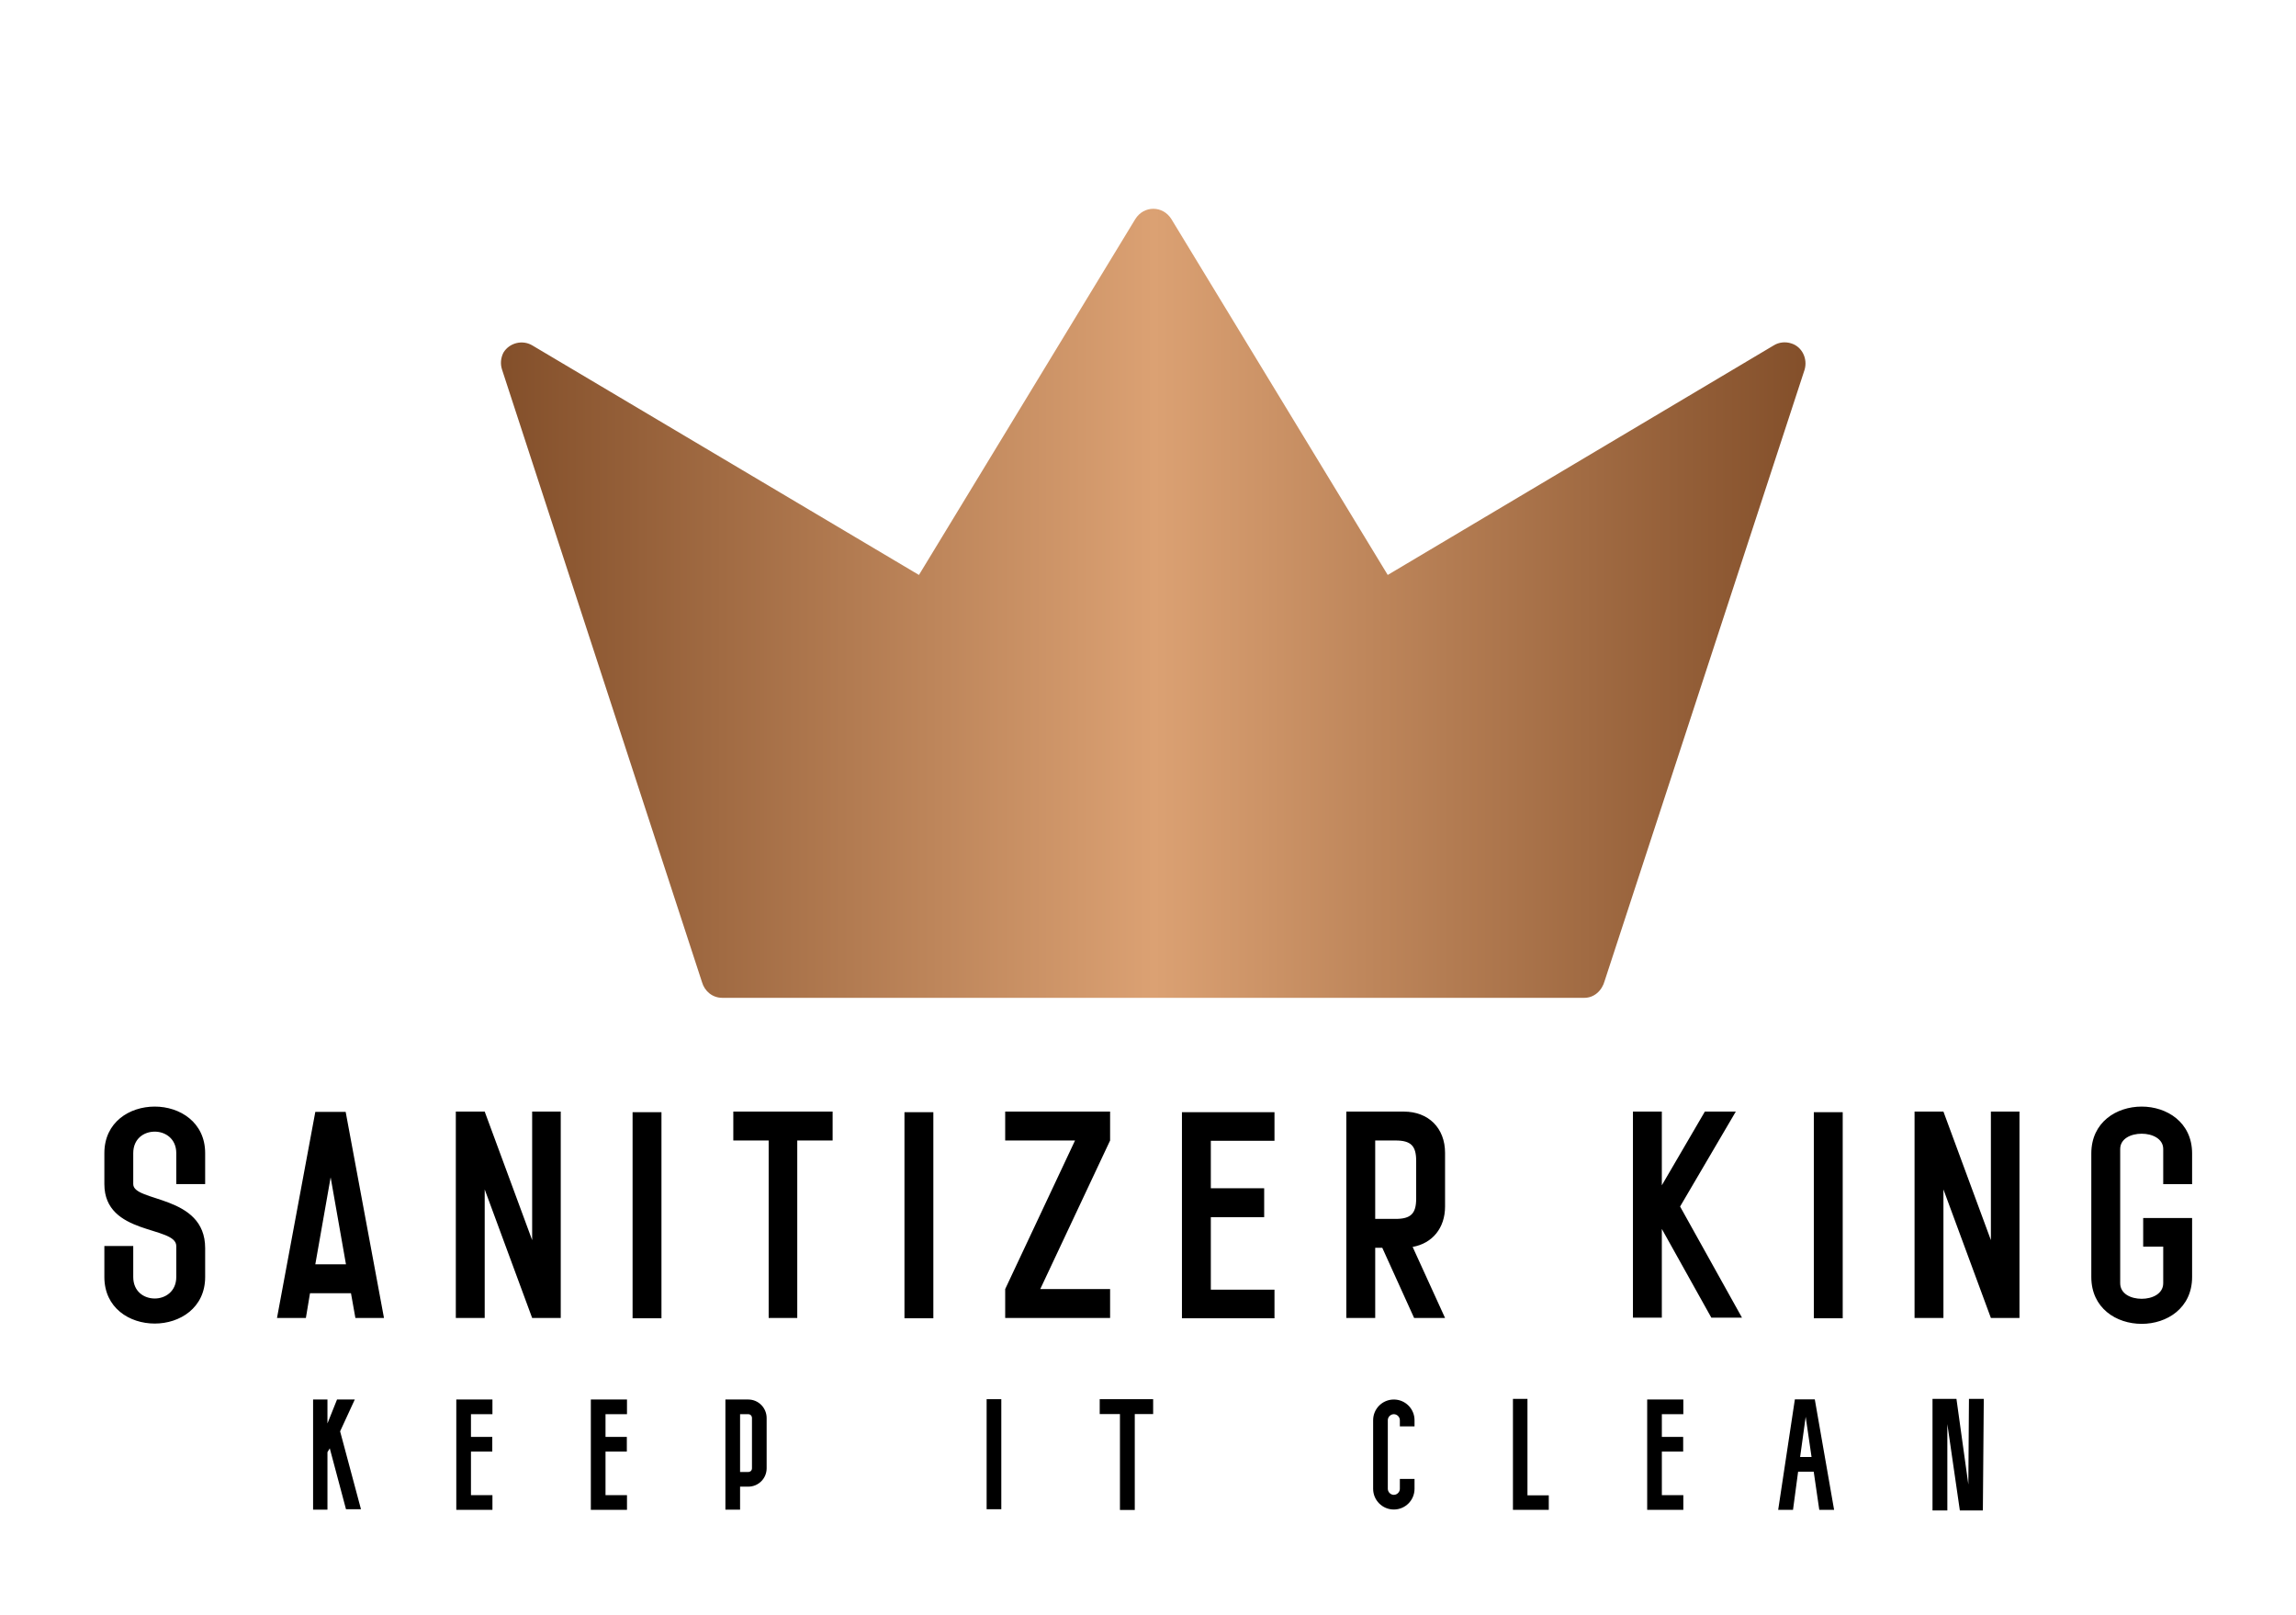 
        <svg xmlns="http://www.w3.org/2000/svg" xmlns:xlink="http://www.w3.org/1999/xlink" version="1.1" width="3300" height="2320.2" viewBox="0 0 3300 2320.2">
			
			<g transform="scale(15) translate(10, 10)">
				<defs id="SvgjsDefs7668"><linearGradient id="SvgjsLinearGradient7675"><stop id="SvgjsStop7676" stop-color="#834f2a" offset="0"/><stop id="SvgjsStop7677" stop-color="#dba173" offset="0.5"/><stop id="SvgjsStop7678" stop-color=" #834F2A" offset="1"/></linearGradient><linearGradient id="SvgjsLinearGradient7679"><stop id="SvgjsStop7680" stop-color="#834f2a" offset="0"/><stop id="SvgjsStop7681" stop-color="#dba173" offset="0.5"/><stop id="SvgjsStop7682" stop-color=" #834F2A" offset="1"/></linearGradient></defs><g id="SvgjsG7669" featureKey="symbolFeature-0" transform="matrix(63,0,0,63,37.984,9.984)" fill="#000"><defs xmlns="http://www.w3.org/2000/svg"/><g xmlns="http://www.w3.org/2000/svg"><g><path class="fil0" d="M0.965 0.016l-0.329 0.541 -0.588 -0.349c-0.015,-0.009 -0.035,-0.004 -0.044,0.011 -0.004,0.008 -0.005,0.017 -0.002,0.026l0.304 0.931c0.004,0.014 0.016,0.024 0.031,0.024l1.311 0c0.015,0 0.027,-0.011 0.031,-0.026l0.304 -0.929c0.005,-0.017 -0.004,-0.035 -0.02,-0.04 -0.009,-0.003 -0.019,-0.002 -0.027,0.003l-0.587 0.349 -0.329 -0.541c-0.013,-0.021 -0.042,-0.021 -0.055,0z" style="fill: url(#SvgjsLinearGradient7675);"/></g></g></g><g id="SvgjsG7670" featureKey="nameFeature-0" transform="matrix(0.706,0,0,0.706,0,88.01)" fill="#000"><path d="M13.68 21.84 l-3.92 0 l0 -4.2 c0 -1.96 -1.48 -2.92 -2.92 -2.92 c-1.48 0 -2.92 0.96 -2.92 2.92 l0 4.2 c0 2.48 9.76 1.4 9.76 8.68 l0 3.92 c0 4.2 -3.44 6.32 -6.84 6.32 c-3.44 0 -6.84 -2.12 -6.84 -6.32 l0 -4.2 l3.92 0 l0 4.2 c0 1.96 1.44 2.92 2.92 2.92 c1.44 0 2.92 -0.96 2.92 -2.92 l0 -4.2 c0 -2.76 -9.76 -1.4 -9.76 -8.4 l0 -4.2 c0 -4.2 3.4 -6.32 6.84 -6.32 c3.4 0 6.84 2.12 6.84 6.32 l0 4.2 z M34.07 40 l-0.6 -3.36 l-5.56 0 l-0.56 3.36 l-3.92 0 l5.2 -27.96 l0.2 0 l3.92 0 l5.2 27.96 l-3.88 0 z M28.63 32.72 l4.16 0 l-2.08 -11.8 z M58.06 12 l3.88 0 l0 28 l-3.88 0 l-6.44 -17.44 l0 17.44 l-3.92 0 l0 -28 l3.92 0 l6.44 17.44 l0 -17.44 z M71.69 40.04 l0 -27.96 l3.92 0 l0 27.96 l-3.92 0 z M85.36 12 l13.48 0 l0 3.92 l-4.8 0 l0 24.08 l-3.88 0 l0 -24.08 l-4.8 0 l0 -3.92 z M108.59 40.04 l0 -27.96 l3.92 0 l0 27.96 l-3.92 0 z M136.5 12 l0 3.92 l-9.48 20.16 l9.48 0 l0 3.92 l-14.24 0 l0 -3.92 l9.48 -20.16 l-9.48 0 l0 -3.92 l14.24 0 z M158.81 15.96 l-8.64 0 l0 6.44 l7.24 0 l0 3.92 l-7.24 0 l0 9.84 l8.64 0 l0 3.88 l-8.64 0 l-3.92 0 l0 -27.96 l12.56 0 l0 3.88 z M181.96 24.88 c0 2.92 -1.72 5 -4.4 5.48 l4.4 9.64 l-4.2 0 l-4.32 -9.52 l-0.96 0 l0 9.52 l-3.92 0 l0 -28 l7.8 0 c3.36 0 5.6 2.24 5.6 5.6 l0 7.28 z M178.04 23.8 l0 -5.12 c0 -2.04 -0.72 -2.76 -2.8 -2.76 l-2.76 0 l0 10.64 l2.76 0 c2.08 0 2.8 -0.72 2.8 -2.76 z M222.26 39.96 l-4.16 0 l-6.72 -12.04 l0 12.04 l-3.92 0 l0 -27.96 l3.92 0 l0 10 l5.84 -10 l4.2 0 l-7.56 12.88 z M232.01 40.04 l0 -27.96 l3.92 0 l0 27.96 l-3.92 0 z M256.04 12 l3.88 0 l0 28 l-3.88 0 l-6.44 -17.44 l0 17.44 l-3.92 0 l0 -28 l3.92 0 l6.44 17.44 l0 -17.44 z M276.71 26.44 l6.64 0 l0 3.84 l0 4.16 c0 4.24 -3.44 6.36 -6.84 6.36 c-3.44 0 -6.84 -2.12 -6.84 -6.36 l0 -16.76 c0 -4.24 3.4 -6.36 6.84 -6.36 c3.4 0 6.84 2.12 6.84 6.36 l0 4.16 l-3.92 0 l0 -4.76 c0 -1.4 -1.48 -2.08 -2.92 -2.08 c-1.48 0 -2.92 0.68 -2.92 2.08 l0 18.2 c0 1.44 1.44 2.12 2.92 2.12 c1.44 0 2.92 -0.68 2.92 -2.12 l0 -4.96 l-2.72 0 l0 -3.88 z"/></g><g id="SvgjsG7671" featureKey="sloganFeature-0" transform="matrix(0.74,0,0,0.74,20,119.829)" fill="#000"><path d="M4.26 19.92 l-2.1 -7.88 l-0.3 0.5 l0 7.44 l-1.86 0 l0 -14.26 l1.86 0 l0 3.1 l1.24 -3.1 l2.3 0 l-1.9 4.12 l2.7 10.08 l-1.94 0 z M23.203 12.46 l-2.76 0 l0 5.64 l2.78 0 l0 1.9 l-4.68 0 l0 -14.28 l4.68 0 l0 1.9 l-2.78 0 l0 2.94 l2.76 0 l0 1.9 z M40.625 12.46 l-2.76 0 l0 5.64 l2.78 0 l0 1.9 l-4.68 0 l0 -14.28 l4.68 0 l0 1.9 l-2.78 0 l0 2.94 l2.76 0 l0 1.9 z M55.288 17 l0 2.98 l-1.9 0 l0 -14.26 l2.96 0 c1.32 0 2.38 1.08 2.38 2.4 l0 6.5 c0 1.32 -1.06 2.38 -2.38 2.38 l-1.06 0 z M55.288 7.62 l0 7.48 l1.06 0 c0.28 0 0.48 -0.2 0.48 -0.48 l0 -6.5 c0 -0.28 -0.2 -0.5 -0.48 -0.5 l-1.06 0 z M89.113 5.68 l0 14.24 l-1.9 0 l0 -14.24 l1.9 0 z M108.775 5.68 l0 1.92 l-2.38 0 l0 12.42 l-1.92 0 l0 -12.42 l-2.62 0 l0 -1.92 l6.92 0 z M139.94 19.96 c-1.48 0 -2.68 -1.2 -2.68 -2.68 l0 -8.88 c0 -1.48 1.2 -2.68 2.68 -2.68 s2.68 1.2 2.68 2.68 l0 0.8 l-1.9 0 l0 -0.8 c0 -0.42 -0.36 -0.78 -0.78 -0.78 s-0.78 0.36 -0.78 0.78 l0 8.88 c0 0.42 0.36 0.78 0.78 0.78 s0.78 -0.36 0.78 -0.78 l0 -1.28 l1.9 0 l0 1.28 c0 1.48 -1.2 2.68 -2.68 2.68 z M157.243 18.12 l2.76 0 l0 1.88 l-4.64 0 l0 -14.36 l1.88 0 l0 12.48 z M177.405 12.46 l-2.76 0 l0 5.64 l2.78 0 l0 1.9 l-4.68 0 l0 -14.28 l4.68 0 l0 1.9 l-2.78 0 l0 2.94 l2.76 0 l0 1.9 z M195.028 20 l-0.72 -4.94 l-2.02 0 l-0.66 4.94 l-1.92 0 l2.16 -14.3 l2.58 0 l2.5 14.3 l-1.92 0 z M192.548 13.16 l1.48 0 l-0.76 -5.2 z M214.33 16.72 l0.08 -11.08 l1.92 0 l-0.12 14.44 l-2.98 0 l-1.62 -11.18 l0 11.18 l-1.92 0 l0 -14.44 l3.1 0 z"/></g>
			</g>
		</svg>
	